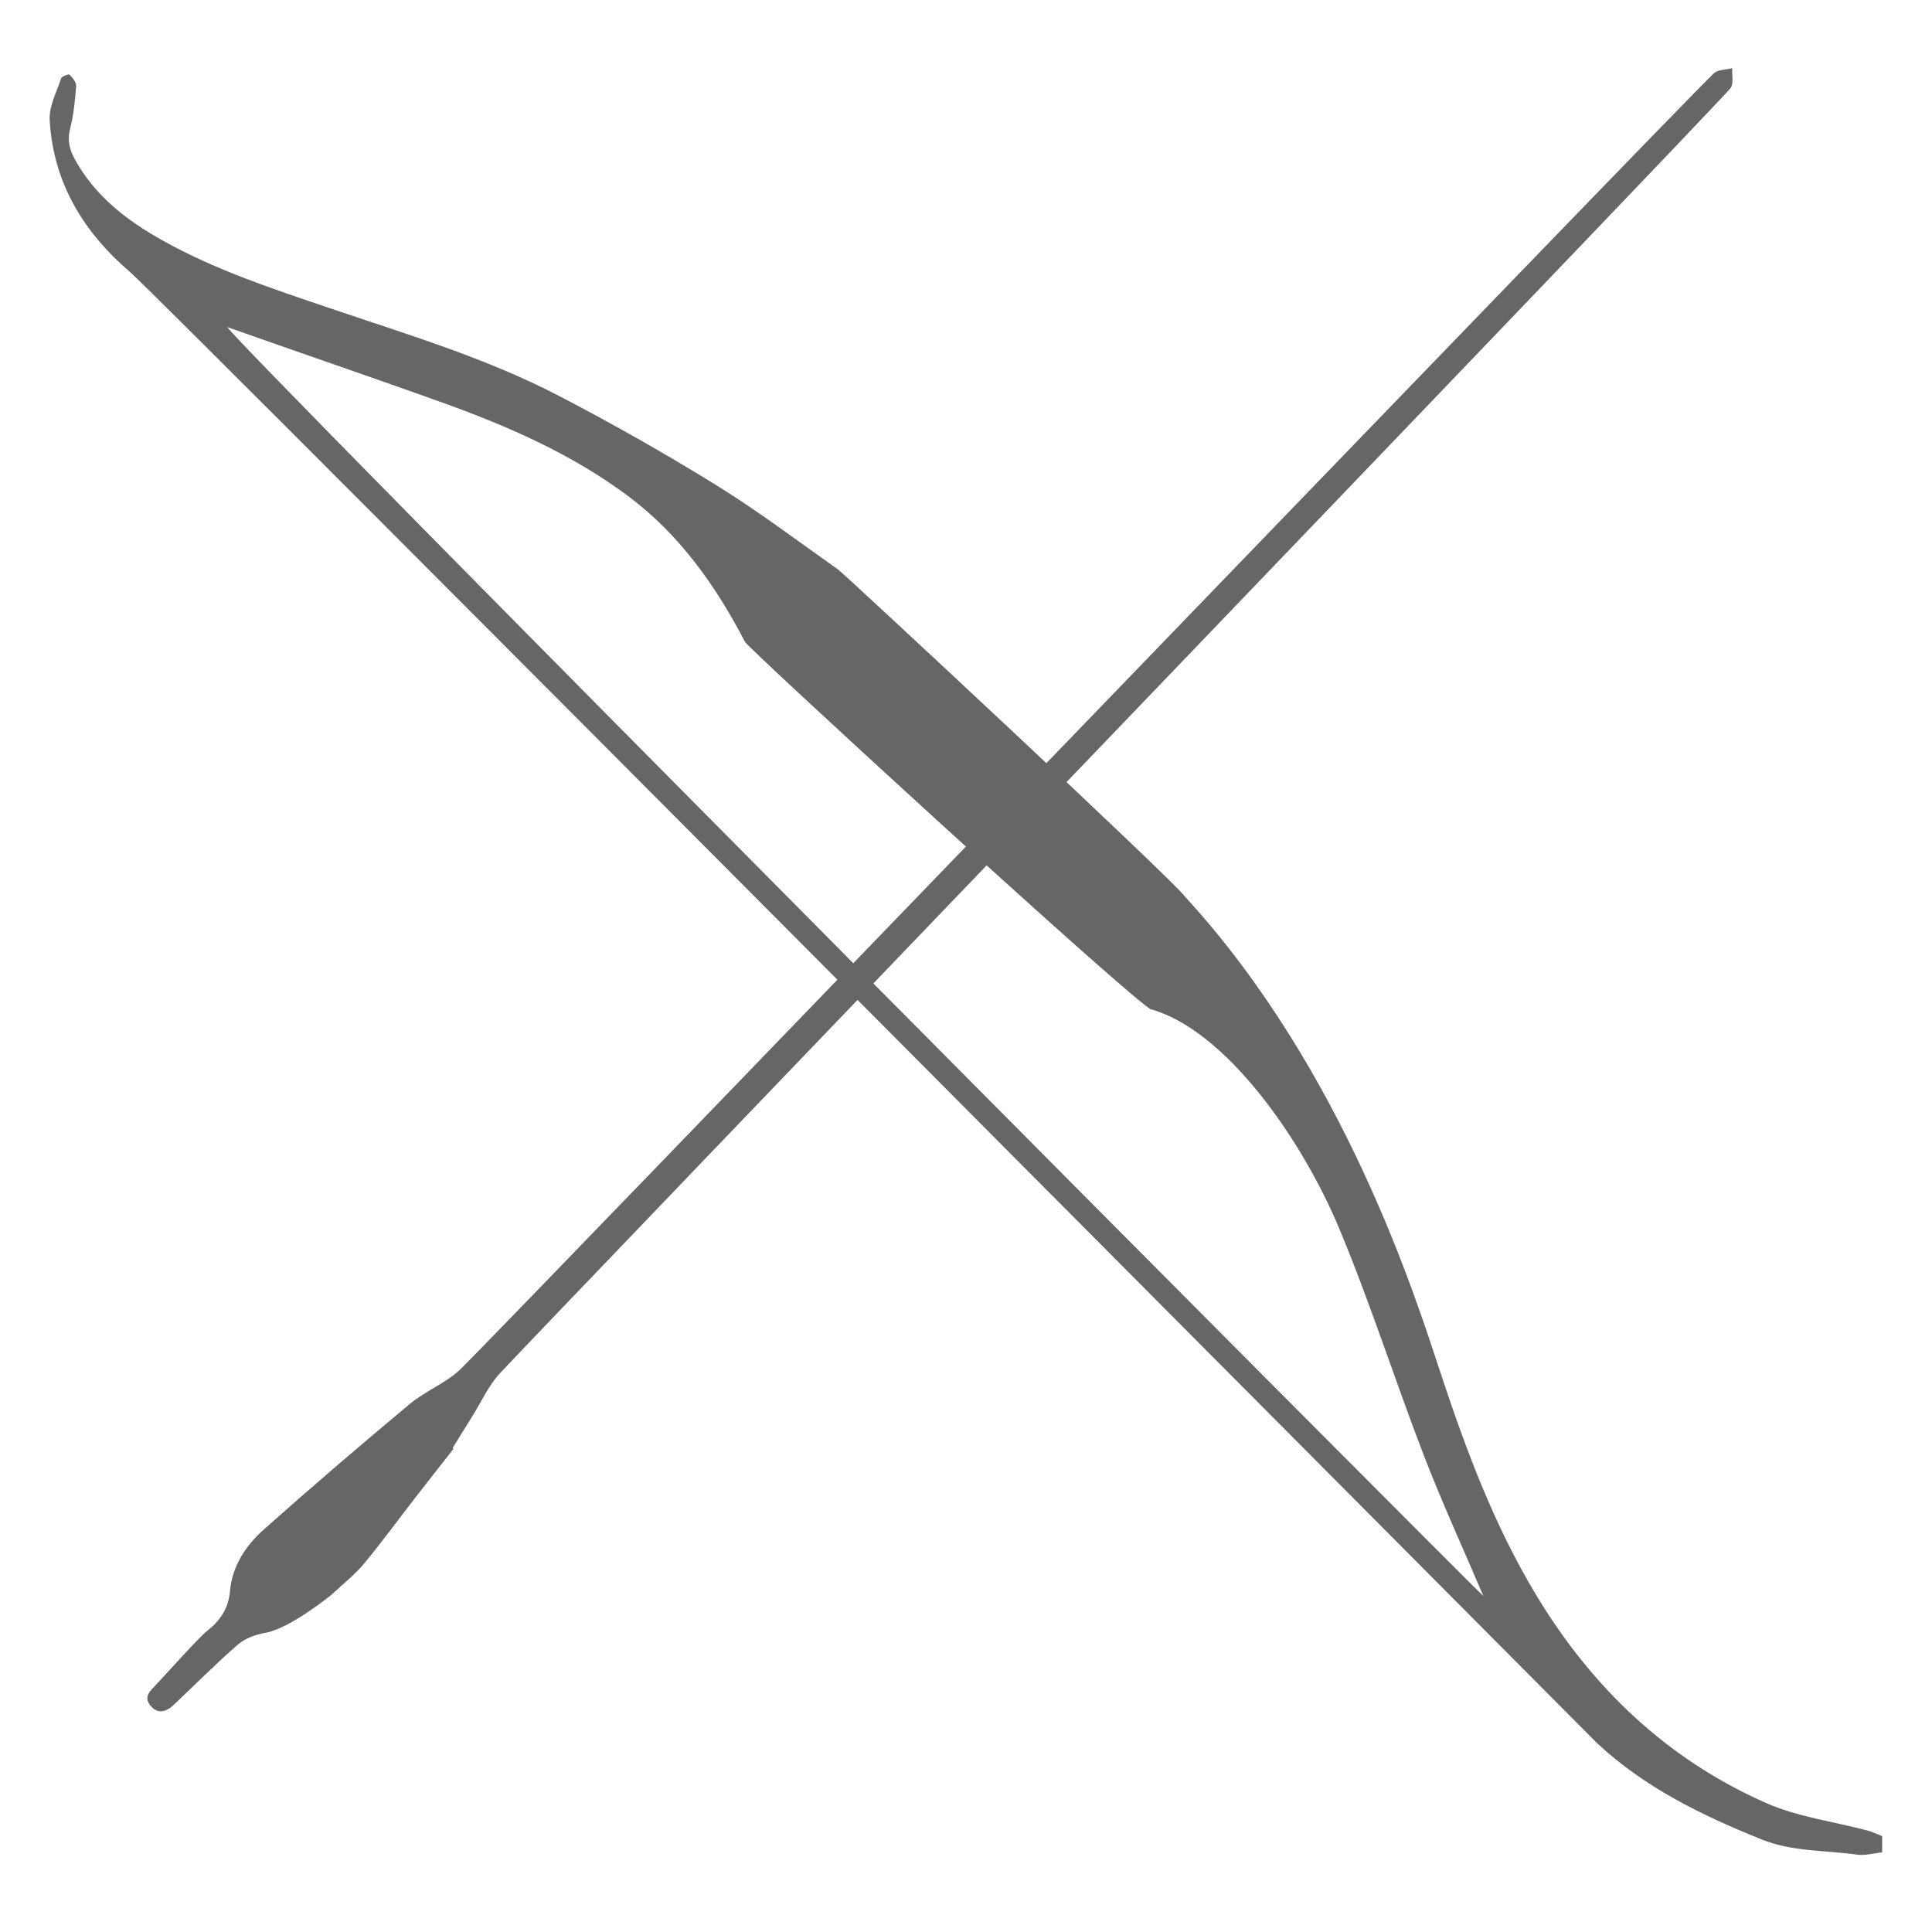 <?xml version="1.0" encoding="utf-8"?>
<!-- Generator: Adobe Illustrator 16.0.0, SVG Export Plug-In . SVG Version: 6.00 Build 0)  -->
<!DOCTYPE svg PUBLIC "-//W3C//DTD SVG 1.1//EN" "http://www.w3.org/Graphics/SVG/1.1/DTD/svg11.dtd">
<svg version="1.1" id="Layer_1" xmlns="http://www.w3.org/2000/svg" xmlns:xlink="http://www.w3.org/1999/xlink" x="0px" y="0px"
	 width="646.87px" height="646.87px" viewBox="0 0 646.87 646.87" enable-background="new 0 0 646.87 646.87" xml:space="preserve">
<path fill-rule="evenodd" clip-rule="evenodd" fill="#666666" d="M630.183,620.214c-2.824,0.282-5.728,1.131-8.459,0.747
	c-10.609-1.496-21.503-0.918-31.765-5.035c-20.009-8.028-39.211-17.361-55.182-32.229C533.961,582.937,53.729,99.791,43.643,91.172
	C27.896,77.716,17.857,61.18,16.635,40.26c-0.269-4.598,2.303-9.399,3.828-14.021c0.229-0.693,2.512-1.521,2.798-1.236
	c1.03,1.027,2.33,2.558,2.236,3.8c-0.362,4.793-0.829,9.651-2.021,14.288c-0.997,3.881-0.202,6.998,1.614,10.299
	c6.743,12.259,17.308,20.364,29.178,27.03c17.755,9.971,37.015,16.259,56.183,22.771c25.875,8.79,52.171,16.621,76.511,29.261
	c17.935,9.315,35.569,19.306,52.76,29.931c14.101,8.715,27.381,18.763,40.941,28.339c2.05,1.448,112.571,104.301,116.087,109.476
	c53.612,58.377,77.385,134.709,85.734,159.954c8.398,25.394,17.733,50.35,31.604,73.474c18.737,31.237,43.913,55.34,77.235,70.06
	c10.567,4.668,22.53,6.17,33.838,9.183c1.721,0.46,3.35,1.261,5.021,1.903C630.183,616.586,630.183,618.4,630.183,620.214z
	 M496.666,534.376c-6.681-15.669-13.802-31.169-19.926-47.053c-9.716-25.2-17.912-51.014-28.313-75.915
	c-12.819-30.691-38.479-66.822-63.35-73.559c-12.745-8.89-134.432-120.633-135.607-122.888
	c-9.879-18.962-21.996-36.104-39.362-49.009c-18.625-13.842-39.624-23.09-61.277-30.891c-24.141-8.698-48.448-16.935-72.632-25.515
	C71.849,108.002,497.114,535.429,496.666,534.376z"/>
<path fill-rule="evenodd" clip-rule="evenodd" fill="#666666" d="M151.874,485.053c-4.333,5.538-8.684,11.063-12.995,16.618
	c-5.712,7.364-11.208,14.908-17.168,22.066c-3.021,3.628-6.866,6.565-10.309,9.848c-0.76,0.723-14.507,11.757-22.611,13.13
	c-3.226,0.545-6.777,1.865-9.196,3.968c-7.42,6.444-14.343,13.46-21.504,20.207c-2.511,2.364-5.426,3.104-7.787,0.093
	c-2.353-2.997,0.077-4.878,2.107-7.073c3.542-3.828,14.45-15.911,16.779-17.718c4.41-3.425,7.306-7.542,7.808-13.398
	c0.729-8.503,5.331-15.355,11.424-20.775c16-14.228,32.263-28.17,48.706-41.886c5.356-4.469,12.367-7.093,17.281-11.922
	c15.877-15.607,409.584-424.656,419.417-433.664c1.398-1.282,4.07-1.177,6.151-1.714c-0.14,2.269,0.57,5.173-0.569,6.688
	c-3.774,5.016-392.998,409.912-412.022,430.271c-3.748,4.01-6.085,9.342-9.052,14.081c-2.279,3.637-4.524,7.294-6.784,10.943
	C151.658,484.896,151.765,484.974,151.874,485.053z"/>
</svg>
